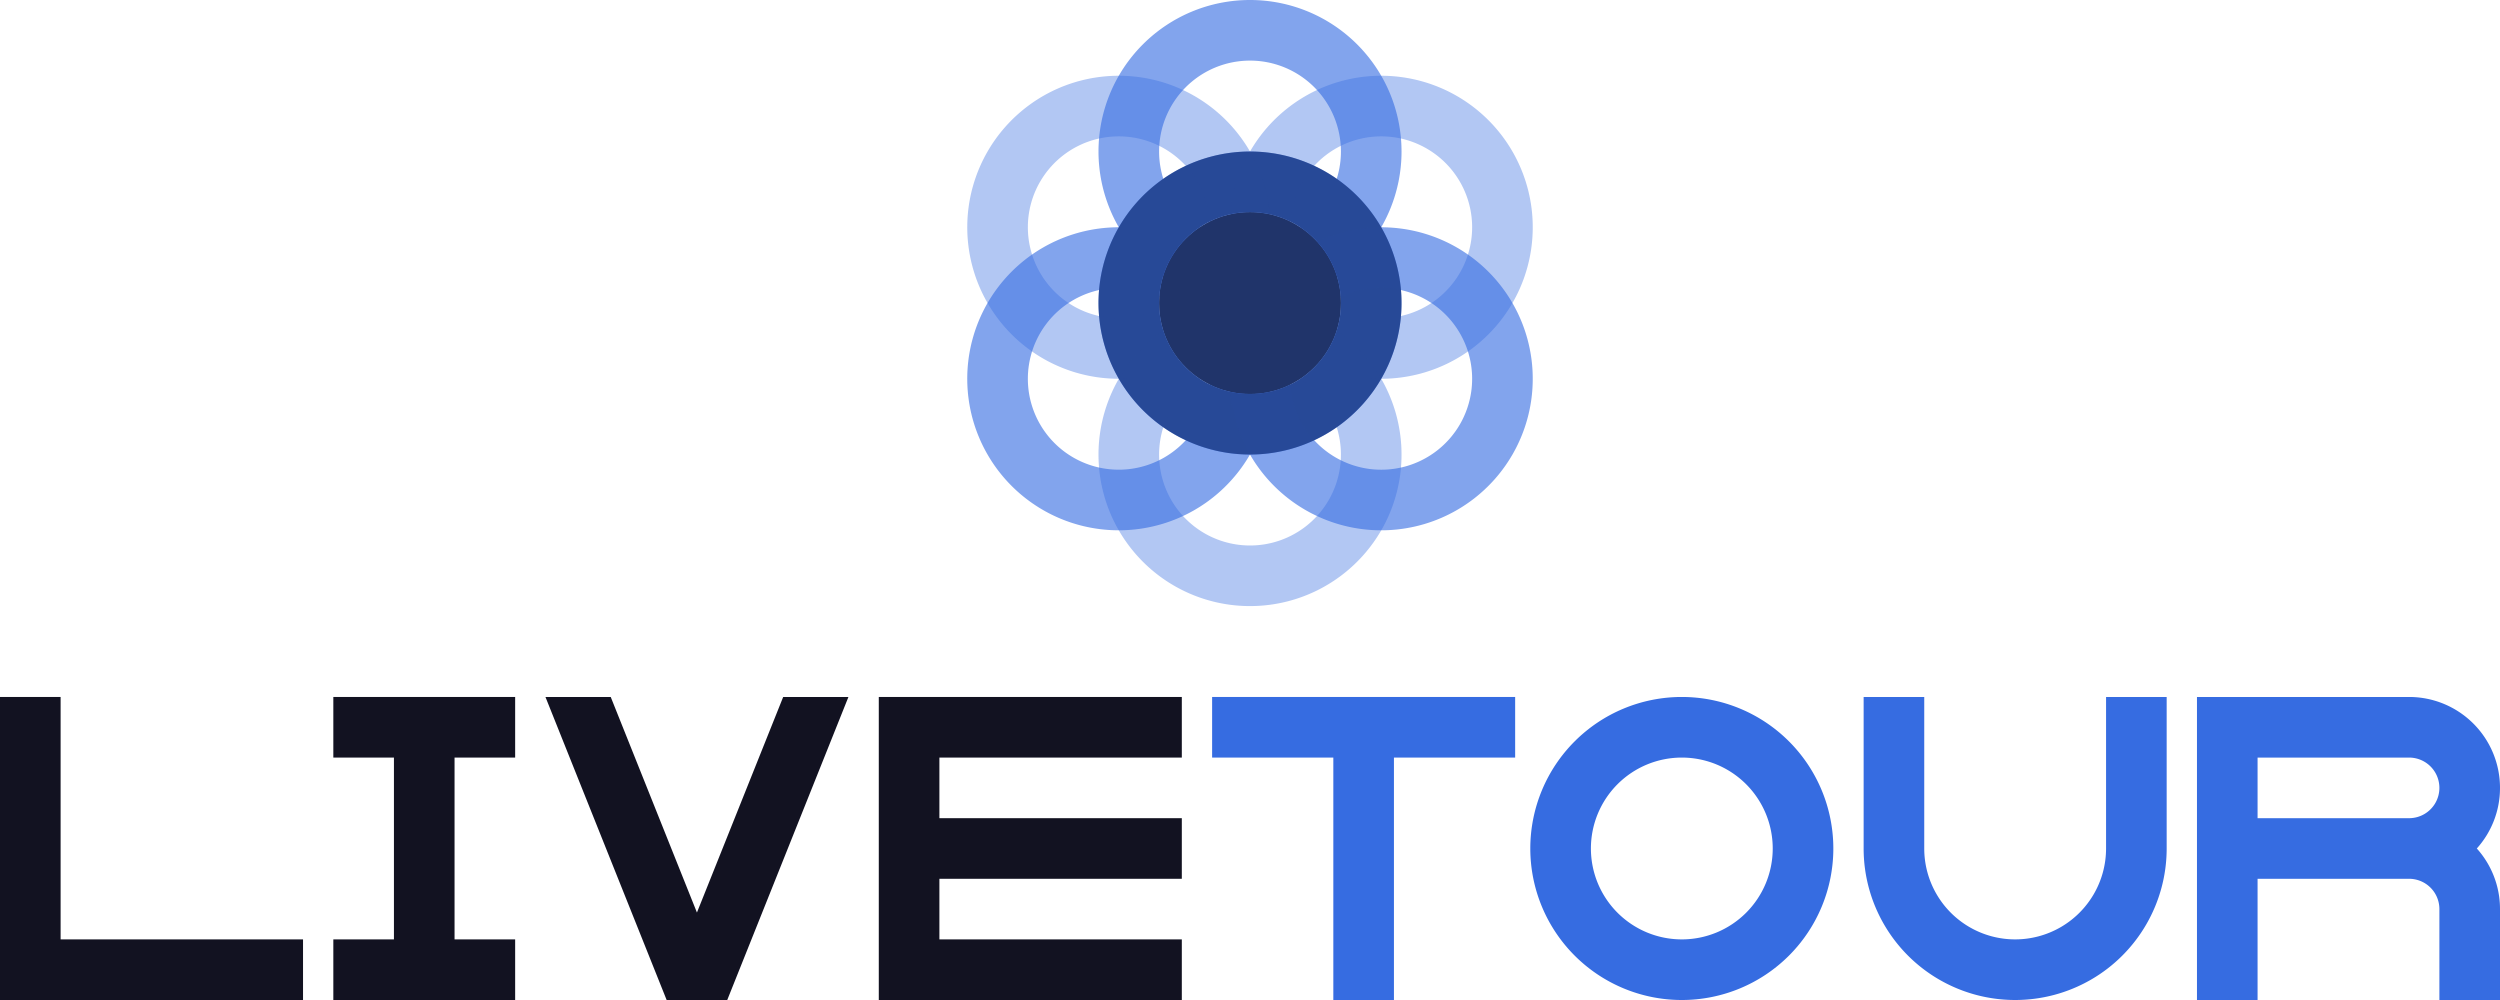 <svg xmlns="http://www.w3.org/2000/svg" viewBox="0 0 825 330"><defs><style>.cls-1,.cls-2,.cls-3{fill:#366ce1;}.cls-1,.cls-5{opacity:0.62;}.cls-3,.cls-4{opacity:0.38;}.cls-4,.cls-5,.cls-6{fill:#121221;}</style></defs><title>livetour</title><g id="Complete"><g id="livetour"><path class="cls-1" d="M500.005,230a50,50,0,1,0,50,50A50.005,50.005,0,0,0,500.005,230Zm0,80a30,30,0,1,1,30-30A30,30,0,0,1,500.005,310Z" transform="translate(-87.5 -230)"/><path class="cls-1" d="M413.393,380a50,50,0,1,0,18.3-68.3A50,50,0,0,0,413.393,380Zm69.282-40a30,30,0,1,1-40.981-10.981A30,30,0,0,1,482.675,340Z" transform="translate(-87.5 -230)"/><path class="cls-2" d="M543.306,355.007a50,50,0,1,0-68.3,18.3A50.007,50.007,0,0,0,543.306,355.007Zm-69.282-40a30,30,0,1,1,10.981,40.98A30,30,0,0,1,474.024,315.007Z" transform="translate(-87.5 -230)"/><path class="cls-1" d="M586.607,380.007a50,50,0,1,0-68.3,18.3A50.006,50.006,0,0,0,586.607,380.007Zm-69.282-40a30,30,0,1,1,10.981,40.98A30,30,0,0,1,517.325,340.007Z" transform="translate(-87.5 -230)"/><path class="cls-3" d="M586.607,330a50,50,0,1,0-68.3,18.3A50.006,50.006,0,0,0,586.607,330Zm-69.282-40a30,30,0,1,1,10.981,40.98A30,30,0,0,1,517.325,290Z" transform="translate(-87.5 -230)"/><path class="cls-3" d="M500,330a50,50,0,1,0-68.3,18.3A50.006,50.006,0,0,0,500,330Zm-69.282-40a30,30,0,1,1,10.981,40.98A30,30,0,0,1,430.713,290Z" transform="translate(-87.5 -230)"/><path class="cls-3" d="M543.306,405.013a50,50,0,1,0-68.3,18.3A50.006,50.006,0,0,0,543.306,405.013Zm-69.282-40a30,30,0,1,1,10.981,40.981A30,30,0,0,1,474.024,365.013Z" transform="translate(-87.5 -230)"/><path class="cls-4" d="M543.306,355a50,50,0,1,0-68.3,18.3A50.006,50.006,0,0,0,543.306,355Zm-69.282-40a30,30,0,1,1,10.981,40.981A30,30,0,0,1,474.024,315Z" transform="translate(-87.5 -230)"/><circle class="cls-2" cx="412.505" cy="100.007" r="30"/><circle class="cls-5" cx="412.505" cy="100.007" r="30"/><polygon class="cls-6" points="150 250 150 310 170 310 170 330 110 330 110 310 130 310 130 250 110 250 110 230 170 230 170 250 150 250"/><polygon class="cls-6" points="310 250 310 270 390 270 390 290 310 290 310 310 390 310 390 330 290 330 290 230 390 230 390 250 310 250"/><polygon class="cls-6" points="100 310 100 330 0 330 0 230 20 230 20 310 100 310"/><polygon class="cls-6" points="279.98 230 240.76 328.07 239.99 330 219.99 330 219.22 328.07 180 230 201.54 230 229.99 301.14 258.45 230 279.98 230"/><path class="cls-2" d="M802.5,460v50a50,50,0,0,1-100,0V460h20v50a30,30,0,0,0,60,0V460Z" transform="translate(-87.5 -230)"/><path class="cls-2" d="M912.5,490a30,30,0,0,0-30-30h-70V560h20V520h50a10,10,0,0,1,10,10v30h20V530a29.862,29.862,0,0,0-7.65-20A29.862,29.862,0,0,0,912.5,490Zm-80,10V480h50a10,10,0,0,1,0,20Z" transform="translate(-87.5 -230)"/><path class="cls-2" d="M642.5,460a50,50,0,1,0,50,50A50.005,50.005,0,0,0,642.5,460Zm0,80a30,30,0,1,1,30-30A30,30,0,0,1,642.5,540Z" transform="translate(-87.5 -230)"/><polygon class="cls-2" points="500 230 500 250 460 250 460 330 440 330 440 250 400 250 400 230 500 230"/></g></g></svg>